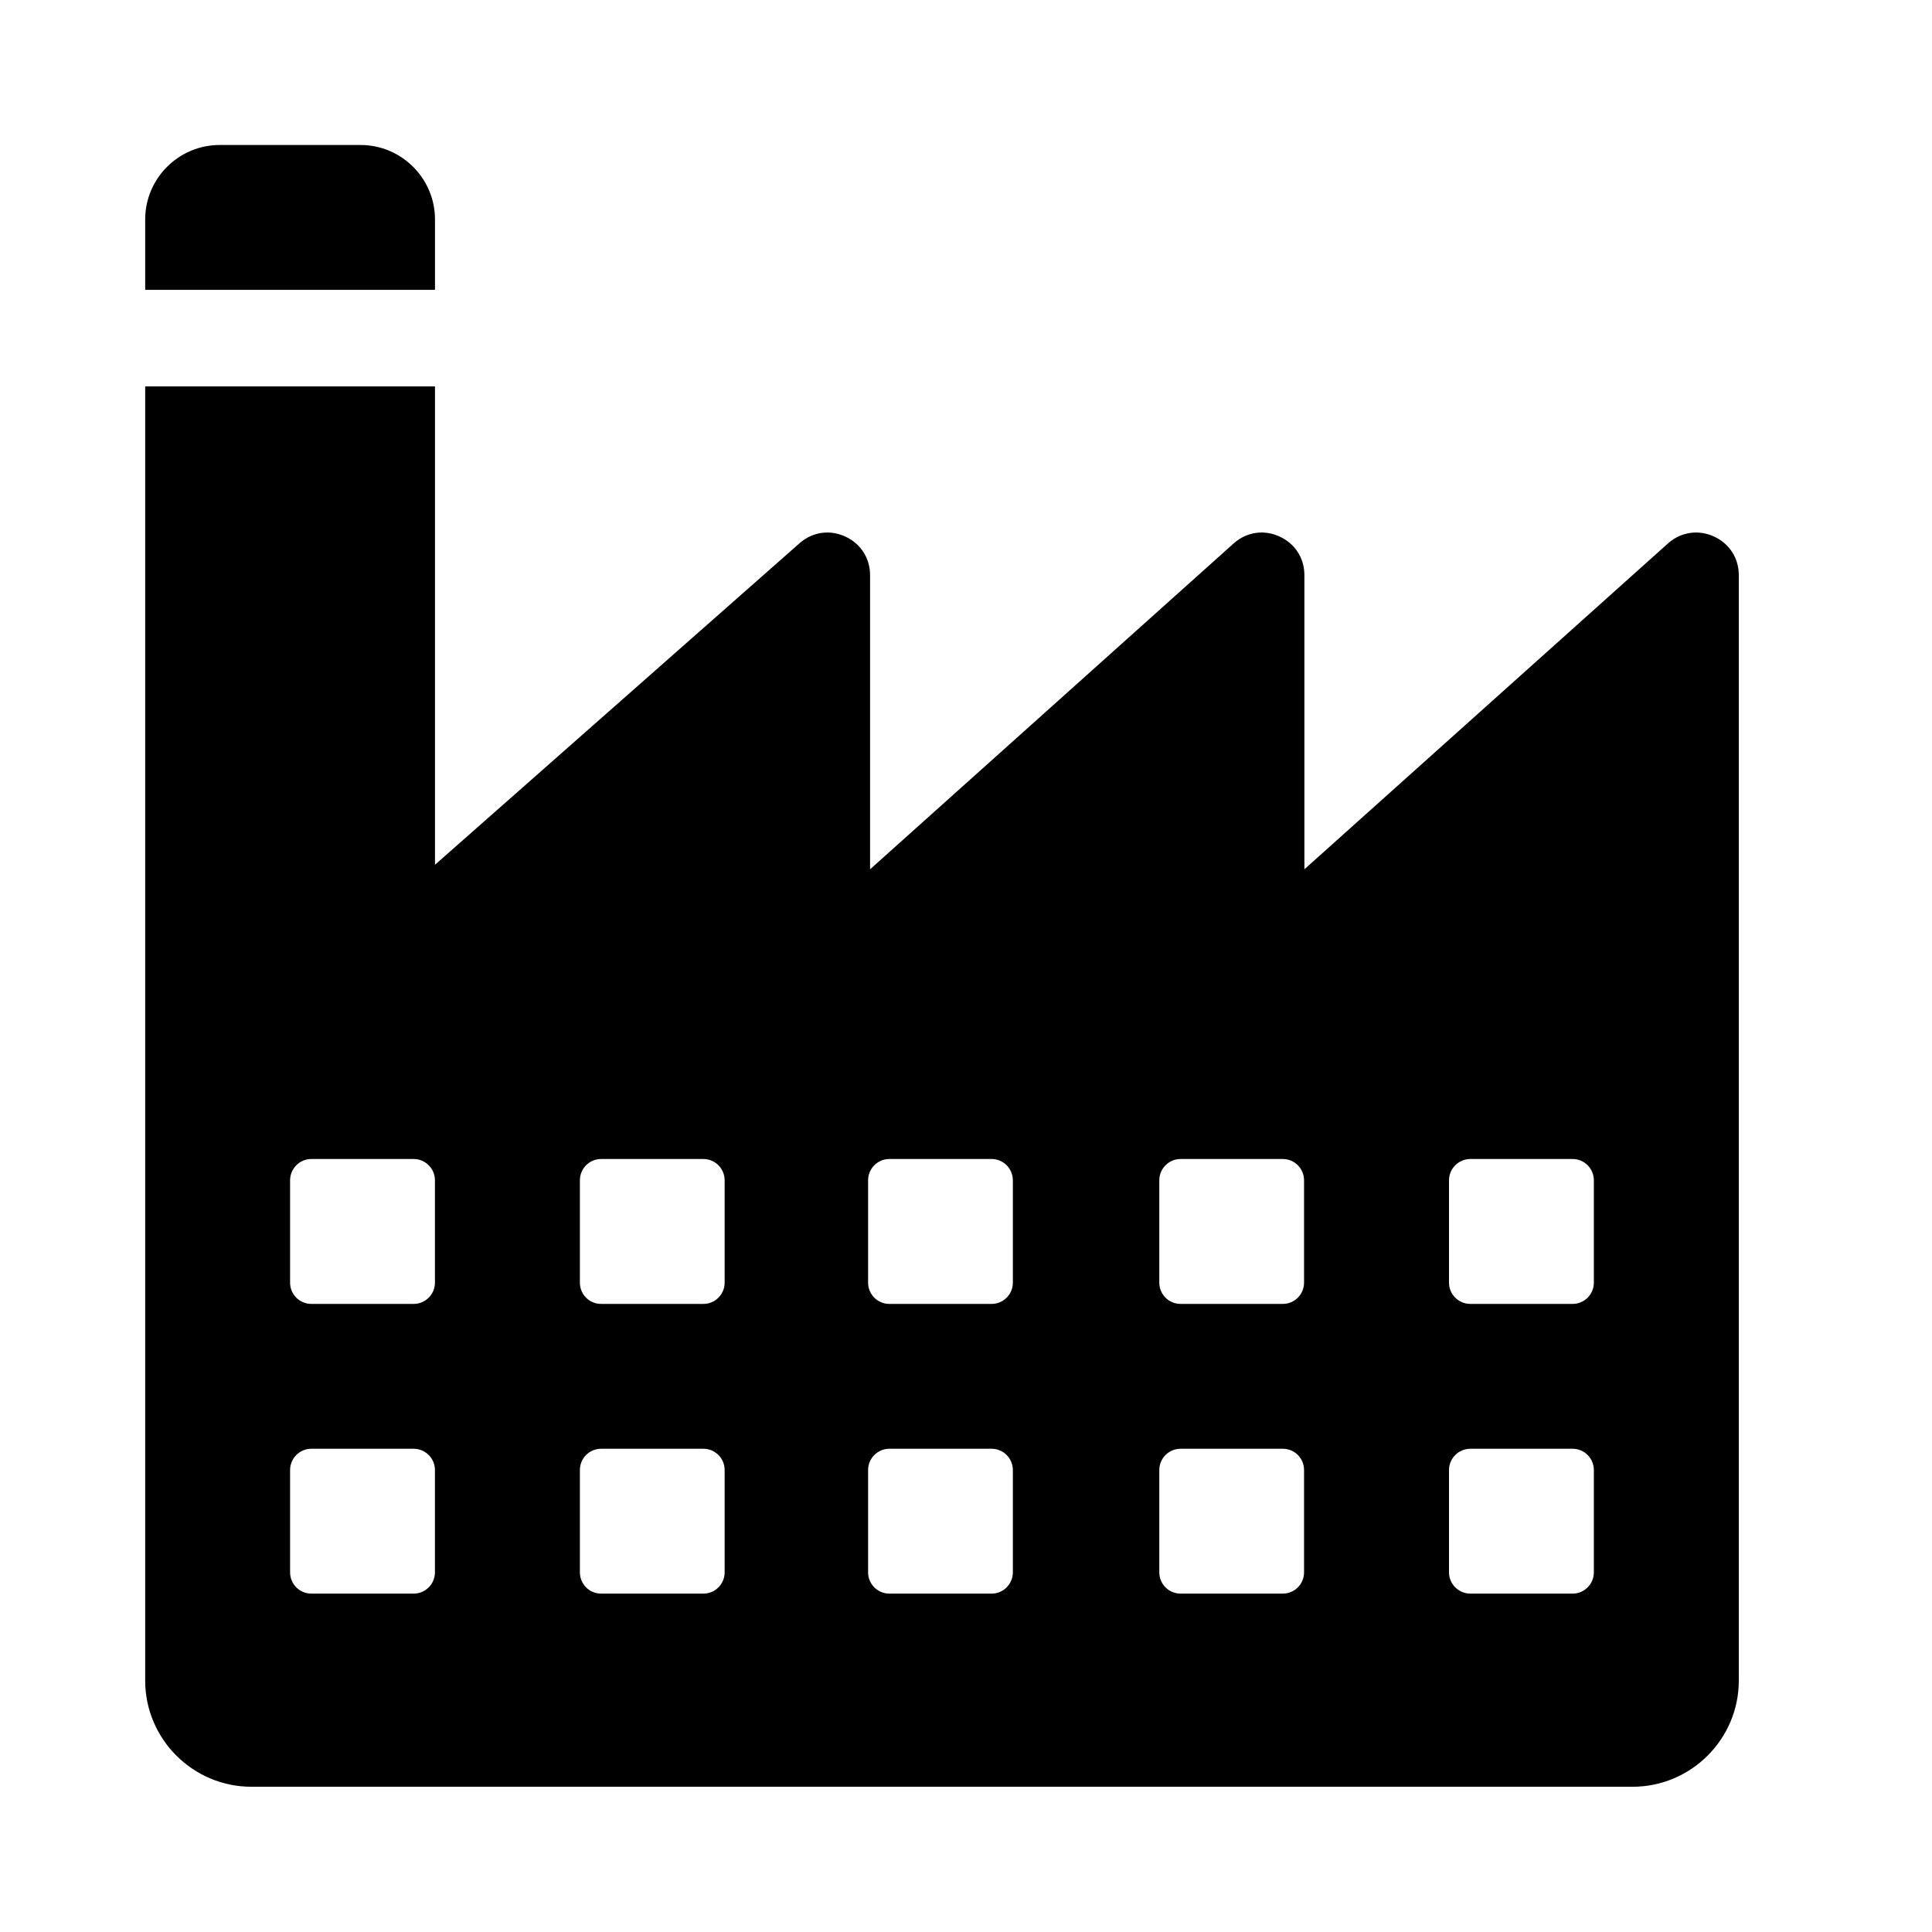 <?xml version="1.0" encoding="iso-8859-1"?>
<!-- Generator: Adobe Illustrator 16.0.2, SVG Export Plug-In . SVG Version: 6.00 Build 0)  -->
<!DOCTYPE svg PUBLIC "-//W3C//DTD SVG 1.1//EN" "http://www.w3.org/Graphics/SVG/1.1/DTD/svg11.dtd">
<svg version="1.1" id="co_x5F_finance" xmlns="http://www.w3.org/2000/svg" xmlns:xlink="http://www.w3.org/1999/xlink" x="0px"
	 y="0px" width="40px" height="40px" viewBox="0 0 40 40" style="enable-background:new 0 0 40 40;" xml:space="preserve">
<path style="fill-rule:evenodd;clip-rule:evenodd;" d="M9.006,17.904l7.557-6.665c0.268-0.229,0.619-0.277,0.939-0.13
	c0.318,0.147,0.512,0.448,0.512,0.799v6.09l7.541-6.759c0.268-0.229,0.621-0.277,0.939-0.13c0.32,0.147,0.512,0.448,0.512,0.799
	v6.09l7.541-6.759c0.268-0.229,0.623-0.277,0.941-0.13C35.807,11.256,36,11.557,36,11.908v22.887c0,1.211-0.988,2.198-2.201,2.198
	H5.207c-1.213,0-2.201-0.987-2.201-2.198V8h6V17.904L9.006,17.904z M6.445,23.996c-0.242,0-0.439,0.198-0.439,0.441v2.12
	c0,0.242,0.197,0.439,0.439,0.439h2.121c0.24,0,0.439-0.198,0.439-0.439v-2.12c0-0.243-0.199-0.441-0.439-0.441H6.445L6.445,23.996z
	 M30.441,29.995c-0.242,0-0.441,0.198-0.441,0.44v2.119c0,0.242,0.199,0.44,0.441,0.44h2.119c0.242,0,0.439-0.198,0.439-0.44v-2.119
	c0-0.242-0.197-0.44-0.439-0.44H30.441L30.441,29.995z M24.441,29.995c-0.242,0-0.439,0.198-0.439,0.44v2.119
	c0,0.242,0.197,0.44,0.439,0.44h2.119c0.244,0,0.439-0.198,0.439-0.44v-2.119c0-0.242-0.195-0.44-0.439-0.44H24.441L24.441,29.995z
	 M18.412,29.995c-0.242,0-0.439,0.198-0.439,0.44v2.119c0,0.242,0.197,0.44,0.439,0.44h2.119c0.242,0,0.439-0.198,0.439-0.44v-2.119
	c0-0.242-0.197-0.44-0.439-0.44H18.412L18.412,29.995z M12.445,29.995c-0.244,0-0.439,0.198-0.439,0.44v2.119
	c0,0.242,0.195,0.44,0.439,0.44h2.119c0.242,0,0.439-0.198,0.439-0.44v-2.119c0-0.242-0.197-0.44-0.439-0.44H12.445L12.445,29.995z
	 M30.441,23.996c-0.242,0-0.441,0.198-0.441,0.441v2.12c0,0.242,0.199,0.439,0.441,0.439h2.119c0.242,0,0.439-0.198,0.439-0.439
	v-2.12c0-0.243-0.197-0.441-0.439-0.441H30.441L30.441,23.996z M24.441,23.996c-0.242,0-0.439,0.198-0.439,0.441v2.12
	c0,0.242,0.197,0.439,0.439,0.439h2.119c0.242,0,0.439-0.198,0.439-0.439v-2.12c0-0.243-0.197-0.441-0.439-0.441H24.441
	L24.441,23.996z M18.412,23.996c-0.242,0-0.439,0.198-0.439,0.441v2.12c0,0.242,0.197,0.439,0.439,0.439h2.119
	c0.242,0,0.439-0.198,0.439-0.439v-2.12c0-0.243-0.197-0.441-0.439-0.441H18.412L18.412,23.996z M12.445,23.996
	c-0.244,0-0.439,0.198-0.439,0.441v2.12c0,0.242,0.195,0.439,0.439,0.439h2.119c0.242,0,0.439-0.198,0.439-0.439v-2.12
	c0-0.243-0.197-0.441-0.439-0.441H12.445L12.445,23.996z M6.445,29.995c-0.242,0-0.439,0.198-0.439,0.44v2.119
	c0,0.242,0.197,0.44,0.439,0.44h2.121c0.24,0,0.439-0.198,0.439-0.44v-2.119c0-0.242-0.199-0.44-0.439-0.44H6.445L6.445,29.995z
	 M3.006,6.001V4.542c0-0.848,0.693-1.54,1.541-1.54h2.918c0.848,0,1.541,0.692,1.541,1.54v1.459H3.006z"/>
</svg>
